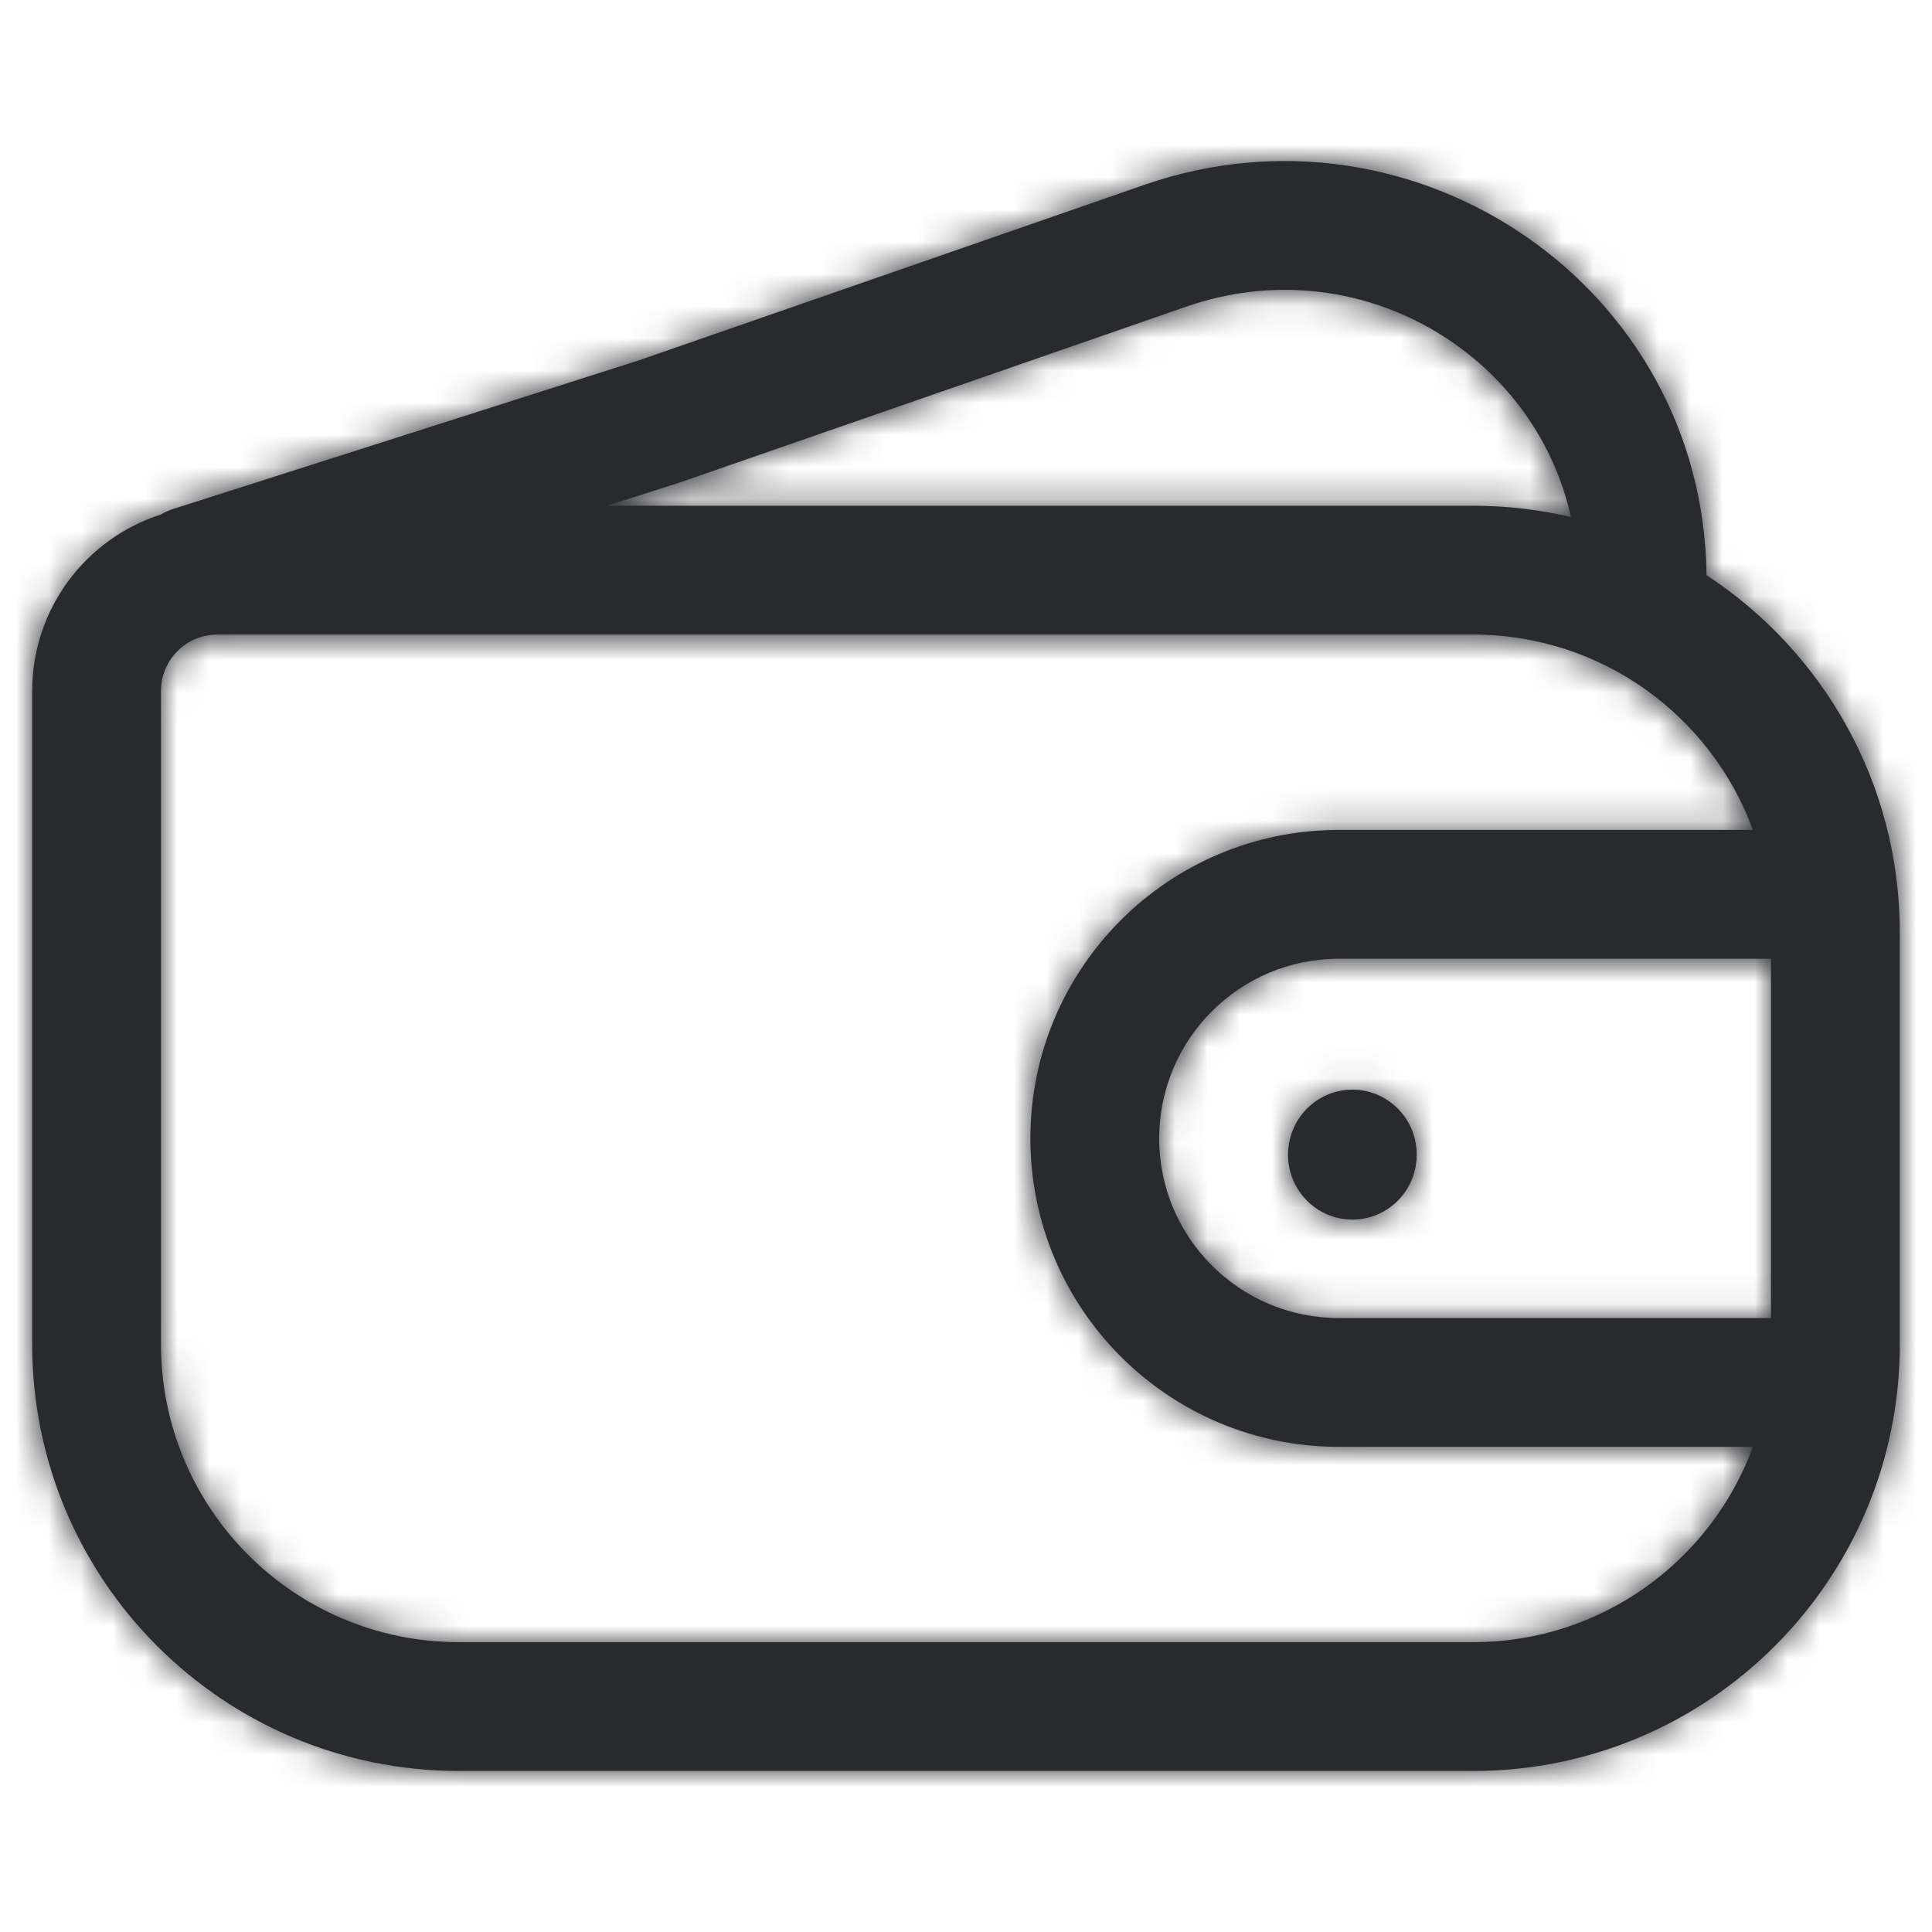 <svg width="60" height="60" viewBox="0 0 60 60" fill="none" xmlns="http://www.w3.org/2000/svg">
<g id="icon">
<g id="Union">
<mask id="path-1-inside-1_831_4620" fill="white">
<path fill-rule="evenodd" clip-rule="evenodd" d="M52.998 17.863C52.896 8.891 43.954 2.819 35.534 5.742L19.856 11.186L5.392 15.802C5.247 15.848 5.112 15.909 4.986 15.982C2.673 16.727 1 18.896 1 21.457V41.749C1 49.067 6.932 54.999 14.25 54.999H45.75C53.068 54.999 59 49.067 59 41.749V41.183V29.524V28.957C59 24.314 56.612 20.229 52.998 17.863ZM41.579 29.774H55V40.933H41.579C38.498 40.933 36 38.435 36 35.354C36 32.272 38.498 29.774 41.579 29.774ZM41.579 25.774H54.438C53.141 22.233 49.74 19.707 45.75 19.707H6.75C5.784 19.707 5 20.49 5 21.457V41.749C5 46.858 9.141 50.999 14.25 50.999H45.75C49.74 50.999 53.14 48.473 54.438 44.933H41.579C36.289 44.933 32 40.644 32 35.354C32 30.063 36.289 25.774 41.579 25.774ZM48.786 16.056C47.65 10.926 42.146 7.681 36.846 9.521L21.144 14.973L21.12 14.981L21.096 14.989L18.847 15.707H45.75C46.795 15.707 47.811 15.828 48.786 16.056ZM42 37.875C43.105 37.875 44 36.972 44 35.858C44 34.744 43.105 33.841 42 33.841C40.895 33.841 40 34.744 40 35.858C40 36.972 40.895 37.875 42 37.875Z"/>
</mask>
<path fill-rule="evenodd" clip-rule="evenodd" d="M52.998 17.863C52.896 8.891 43.954 2.819 35.534 5.742L19.856 11.186L5.392 15.802C5.247 15.848 5.112 15.909 4.986 15.982C2.673 16.727 1 18.896 1 21.457V41.749C1 49.067 6.932 54.999 14.25 54.999H45.75C53.068 54.999 59 49.067 59 41.749V41.183V29.524V28.957C59 24.314 56.612 20.229 52.998 17.863ZM41.579 29.774H55V40.933H41.579C38.498 40.933 36 38.435 36 35.354C36 32.272 38.498 29.774 41.579 29.774ZM41.579 25.774H54.438C53.141 22.233 49.74 19.707 45.75 19.707H6.75C5.784 19.707 5 20.49 5 21.457V41.749C5 46.858 9.141 50.999 14.25 50.999H45.75C49.74 50.999 53.14 48.473 54.438 44.933H41.579C36.289 44.933 32 40.644 32 35.354C32 30.063 36.289 25.774 41.579 25.774ZM48.786 16.056C47.65 10.926 42.146 7.681 36.846 9.521L21.144 14.973L21.12 14.981L21.096 14.989L18.847 15.707H45.75C46.795 15.707 47.811 15.828 48.786 16.056ZM42 37.875C43.105 37.875 44 36.972 44 35.858C44 34.744 43.105 33.841 42 33.841C40.895 33.841 40 34.744 40 35.858C40 36.972 40.895 37.875 42 37.875Z" fill="#292A2D"/>
<path d="M35.534 5.742L36.846 9.521L35.534 5.742ZM52.998 17.863L48.998 17.909L49.022 20.041L50.807 21.21L52.998 17.863ZM19.856 11.186L21.072 14.997L21.12 14.981L21.168 14.965L19.856 11.186ZM5.392 15.802L4.176 11.991L4.176 11.991L5.392 15.802ZM4.986 15.982L6.212 19.79L6.631 19.655L7.01 19.433L4.986 15.982ZM55 29.774H59V25.774H55V29.774ZM55 40.933V44.933H59V40.933H55ZM54.438 25.774V29.774H60.164L58.194 24.398L54.438 25.774ZM54.438 44.933L58.193 46.31L60.164 40.933H54.438V44.933ZM36.846 9.521L38.158 13.3L36.846 9.521ZM48.786 16.056L47.873 19.951L54.068 21.403L52.691 15.191L48.786 16.056ZM21.144 14.973L19.832 11.194L19.832 11.194L21.144 14.973ZM21.12 14.981L22.336 18.792L22.385 18.776L22.433 18.76L21.12 14.981ZM21.096 14.989L19.88 11.178L19.88 11.178L21.096 14.989ZM18.847 15.707L17.631 11.896L18.847 19.707V15.707ZM36.846 9.521C42.766 7.465 48.928 11.753 48.998 17.909L56.998 17.817C56.863 6.03 45.143 -1.828 34.222 1.963L36.846 9.521ZM21.168 14.965L36.846 9.521L34.222 1.963L18.544 7.407L21.168 14.965ZM6.608 19.612L21.072 14.997L18.64 7.375L4.176 11.991L6.608 19.612ZM7.01 19.433C6.882 19.507 6.747 19.568 6.608 19.612L4.176 11.991C3.748 12.127 3.341 12.31 2.962 12.532L7.01 19.433ZM5 21.457C5 20.684 5.504 20.018 6.212 19.79L3.76 12.175C-0.157 13.436 -3 17.109 -3 21.457H5ZM5 41.749V21.457H-3V41.749H5ZM14.25 50.999C9.141 50.999 5 46.858 5 41.749H-3C-3 51.276 4.723 58.999 14.25 58.999V50.999ZM45.75 50.999H14.25V58.999H45.75V50.999ZM55 41.749C55 46.858 50.859 50.999 45.75 50.999V58.999C55.277 58.999 63 51.276 63 41.749H55ZM55 41.183V41.749H63V41.183H55ZM55 29.524V41.183H63V29.524H55ZM55 28.957V29.524H63V28.957H55ZM50.807 21.21C53.34 22.868 55 25.72 55 28.957H63C63 22.909 59.884 17.59 55.189 14.516L50.807 21.21ZM55 25.774H41.579V33.774H55V25.774ZM59 40.933V29.774H51V40.933H59ZM41.579 44.933H55V36.933H41.579V44.933ZM32 35.354C32 40.644 36.289 44.933 41.579 44.933V36.933C40.707 36.933 40 36.226 40 35.354H32ZM41.579 25.774C36.289 25.774 32 30.063 32 35.354H40C40 34.481 40.707 33.774 41.579 33.774V25.774ZM54.438 21.774H41.579V29.774H54.438V21.774ZM45.75 23.707C48.008 23.707 49.944 25.135 50.682 27.15L58.194 24.398C56.337 19.332 51.472 15.707 45.75 15.707V23.707ZM6.75 23.707H45.75V15.707H6.75V23.707ZM9 21.457C9 22.699 7.993 23.707 6.75 23.707V15.707C3.574 15.707 1 18.281 1 21.457H9ZM9 41.749V21.457H1V41.749H9ZM14.25 46.999C11.351 46.999 9 44.649 9 41.749H1C1 49.067 6.932 54.999 14.25 54.999V46.999ZM45.75 46.999H14.25V54.999H45.75V46.999ZM50.682 43.556C49.943 45.572 48.008 46.999 45.75 46.999V54.999C51.471 54.999 56.336 51.375 58.193 46.31L50.682 43.556ZM41.579 48.933H54.438V40.933H41.579V48.933ZM28 35.354C28 42.853 34.08 48.933 41.579 48.933V40.933C38.498 40.933 36 38.435 36 35.354H28ZM41.579 21.774C34.08 21.774 28 27.854 28 35.354H36C36 32.272 38.498 29.774 41.579 29.774V21.774ZM38.158 13.3C41.185 12.249 44.259 14.114 44.881 16.921L52.691 15.191C51.04 7.738 43.108 3.112 35.534 5.742L38.158 13.3ZM22.456 18.752L38.158 13.3L35.534 5.742L19.832 11.194L22.456 18.752ZM22.433 18.76L22.456 18.752L19.832 11.194L19.808 11.203L22.433 18.76ZM22.312 18.8L22.336 18.792L19.904 11.171L19.88 11.178L22.312 18.8ZM20.063 19.517L22.312 18.8L19.88 11.178L17.631 11.896L20.063 19.517ZM45.75 11.707H18.847V19.707H45.75V11.707ZM49.699 12.162C48.427 11.864 47.104 11.707 45.75 11.707V19.707C46.485 19.707 47.195 19.792 47.873 19.951L49.699 12.162ZM40 35.858C40 34.794 40.864 33.875 42 33.875V41.875C45.345 41.875 48 39.149 48 35.858H40ZM42 37.841C40.864 37.841 40 36.922 40 35.858H48C48 32.566 45.345 29.841 42 29.841V37.841ZM44 35.858C44 36.922 43.136 37.841 42 37.841V29.841C38.655 29.841 36 32.566 36 35.858H44ZM42 33.875C43.136 33.875 44 34.794 44 35.858H36C36 39.149 38.655 41.875 42 41.875V33.875Z" fill="#292A2D" mask="url(#path-1-inside-1_831_4620)"/>
</g>
</g>
</svg>
